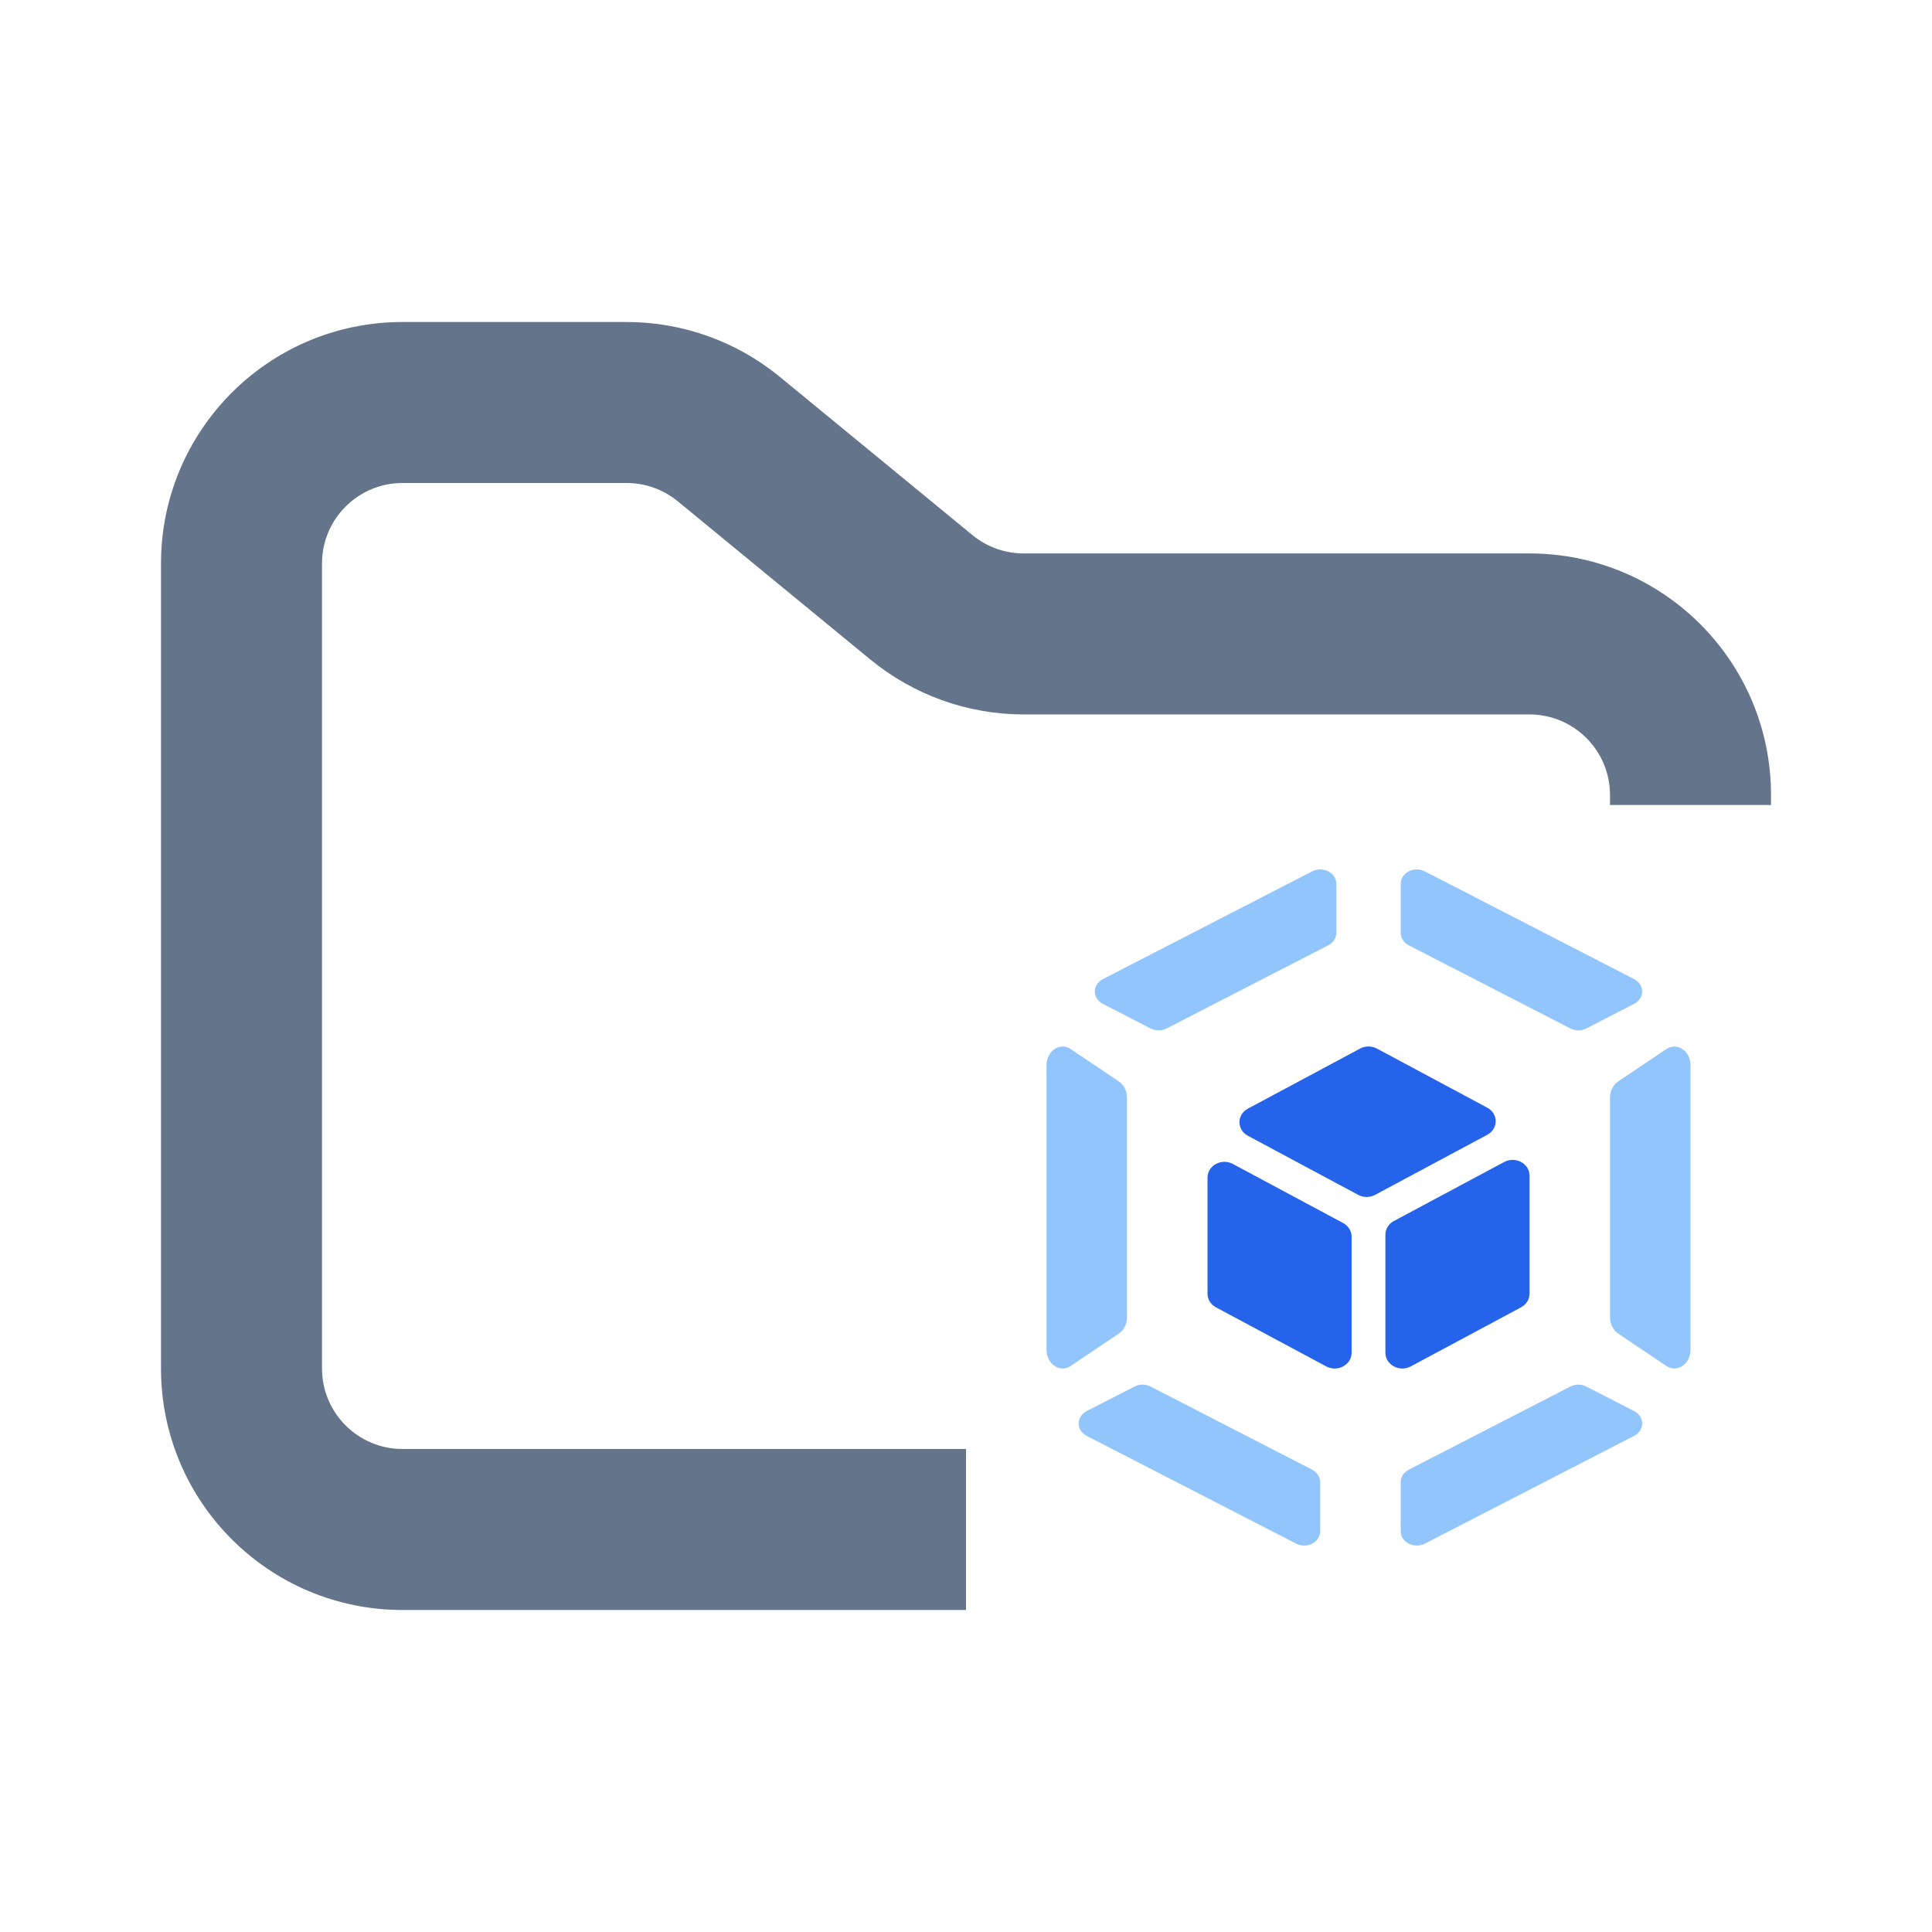 <svg width="24" height="24" viewBox="0 0 24 24" fill="none" xmlns="http://www.w3.org/2000/svg">
<path fill-rule="evenodd" clip-rule="evenodd" d="M5 4C3.343 4 2 5.343 2 7V17C2 18.657 3.343 20 5 20H12V18H5C4.448 18 4 17.552 4 17V7C4 6.448 4.448 6 5 6H7.784C8.015 6 8.24 6.08 8.419 6.227L10.812 8.193C11.349 8.634 12.022 8.875 12.716 8.875H19C19.552 8.875 20 9.323 20 9.875V10H22V9.875C22 8.218 20.657 6.875 19 6.875H12.716C12.485 6.875 12.26 6.795 12.081 6.648L9.688 4.682C9.151 4.241 8.478 4 7.784 4H5Z" fill="#64748B"/>
<path fill-rule="evenodd" clip-rule="evenodd" d="M17.21 16.805C17.21 16.955 17.385 17.049 17.525 16.974L18.895 16.24C18.96 16.205 19 16.141 19 16.071V14.603C19 14.453 18.825 14.36 18.685 14.435L17.315 15.168C17.25 15.203 17.21 15.268 17.21 15.337V16.805ZM18.475 14.097C18.615 14.022 18.615 13.835 18.475 13.76L17.105 13.026C17.04 12.991 16.96 12.991 16.895 13.026L15.502 13.772C15.362 13.847 15.362 14.034 15.502 14.109L16.872 14.843C16.937 14.878 17.017 14.878 17.082 14.843L18.475 14.097ZM15.315 14.459C15.175 14.384 15 14.478 15 14.628V16.071C15 16.141 15.04 16.205 15.105 16.24L16.475 16.974C16.615 17.049 16.79 16.955 16.79 16.805V15.361C16.79 15.292 16.75 15.228 16.685 15.193L15.315 14.459Z" fill="#2563EB"/>
<path d="M13.7 12.47L14.293 12.776C14.355 12.808 14.431 12.808 14.492 12.776L16.5 11.743C16.562 11.711 16.6 11.652 16.6 11.589V10.978C16.6 10.841 16.434 10.756 16.301 10.824L13.7 12.163C13.567 12.232 13.567 12.402 13.7 12.47Z" fill="#93C5FD"/>
<path d="M17.4 10.978V11.589C17.4 11.652 17.438 11.711 17.5 11.743L19.508 12.776C19.569 12.808 19.645 12.808 19.706 12.776L20.3 12.47C20.433 12.402 20.433 12.232 20.3 12.163L17.699 10.824C17.566 10.756 17.4 10.841 17.4 10.978Z" fill="#93C5FD"/>
<path d="M20 13.637V16.363C20 16.446 20.038 16.523 20.1 16.565L20.699 16.968C20.833 17.058 21 16.946 21 16.766V13.234C21 13.054 20.833 12.942 20.699 13.032L20.1 13.435C20.038 13.477 20 13.554 20 13.637Z" fill="#93C5FD"/>
<path d="M19.508 17.224L17.5 18.257C17.438 18.289 17.4 18.348 17.4 18.411V19.022C17.4 19.159 17.566 19.244 17.699 19.176L20.3 17.837C20.433 17.768 20.433 17.598 20.3 17.529L19.706 17.224C19.645 17.192 19.569 17.192 19.508 17.224Z" fill="#93C5FD"/>
<path d="M16.3 18.257L14.293 17.224C14.231 17.192 14.155 17.192 14.094 17.224L13.499 17.529C13.367 17.598 13.367 17.768 13.499 17.837L16.102 19.176C16.234 19.244 16.4 19.159 16.4 19.022V18.411C16.4 18.348 16.362 18.289 16.3 18.257Z" fill="#93C5FD"/>
<path d="M14 16.363V13.637C14 13.554 13.962 13.477 13.9 13.435L13.301 13.032C13.167 12.942 13 13.054 13 13.234V16.766C13 16.946 13.167 17.058 13.301 16.968L13.9 16.565C13.962 16.523 14 16.446 14 16.363Z" fill="#93C5FD"/>
</svg>
